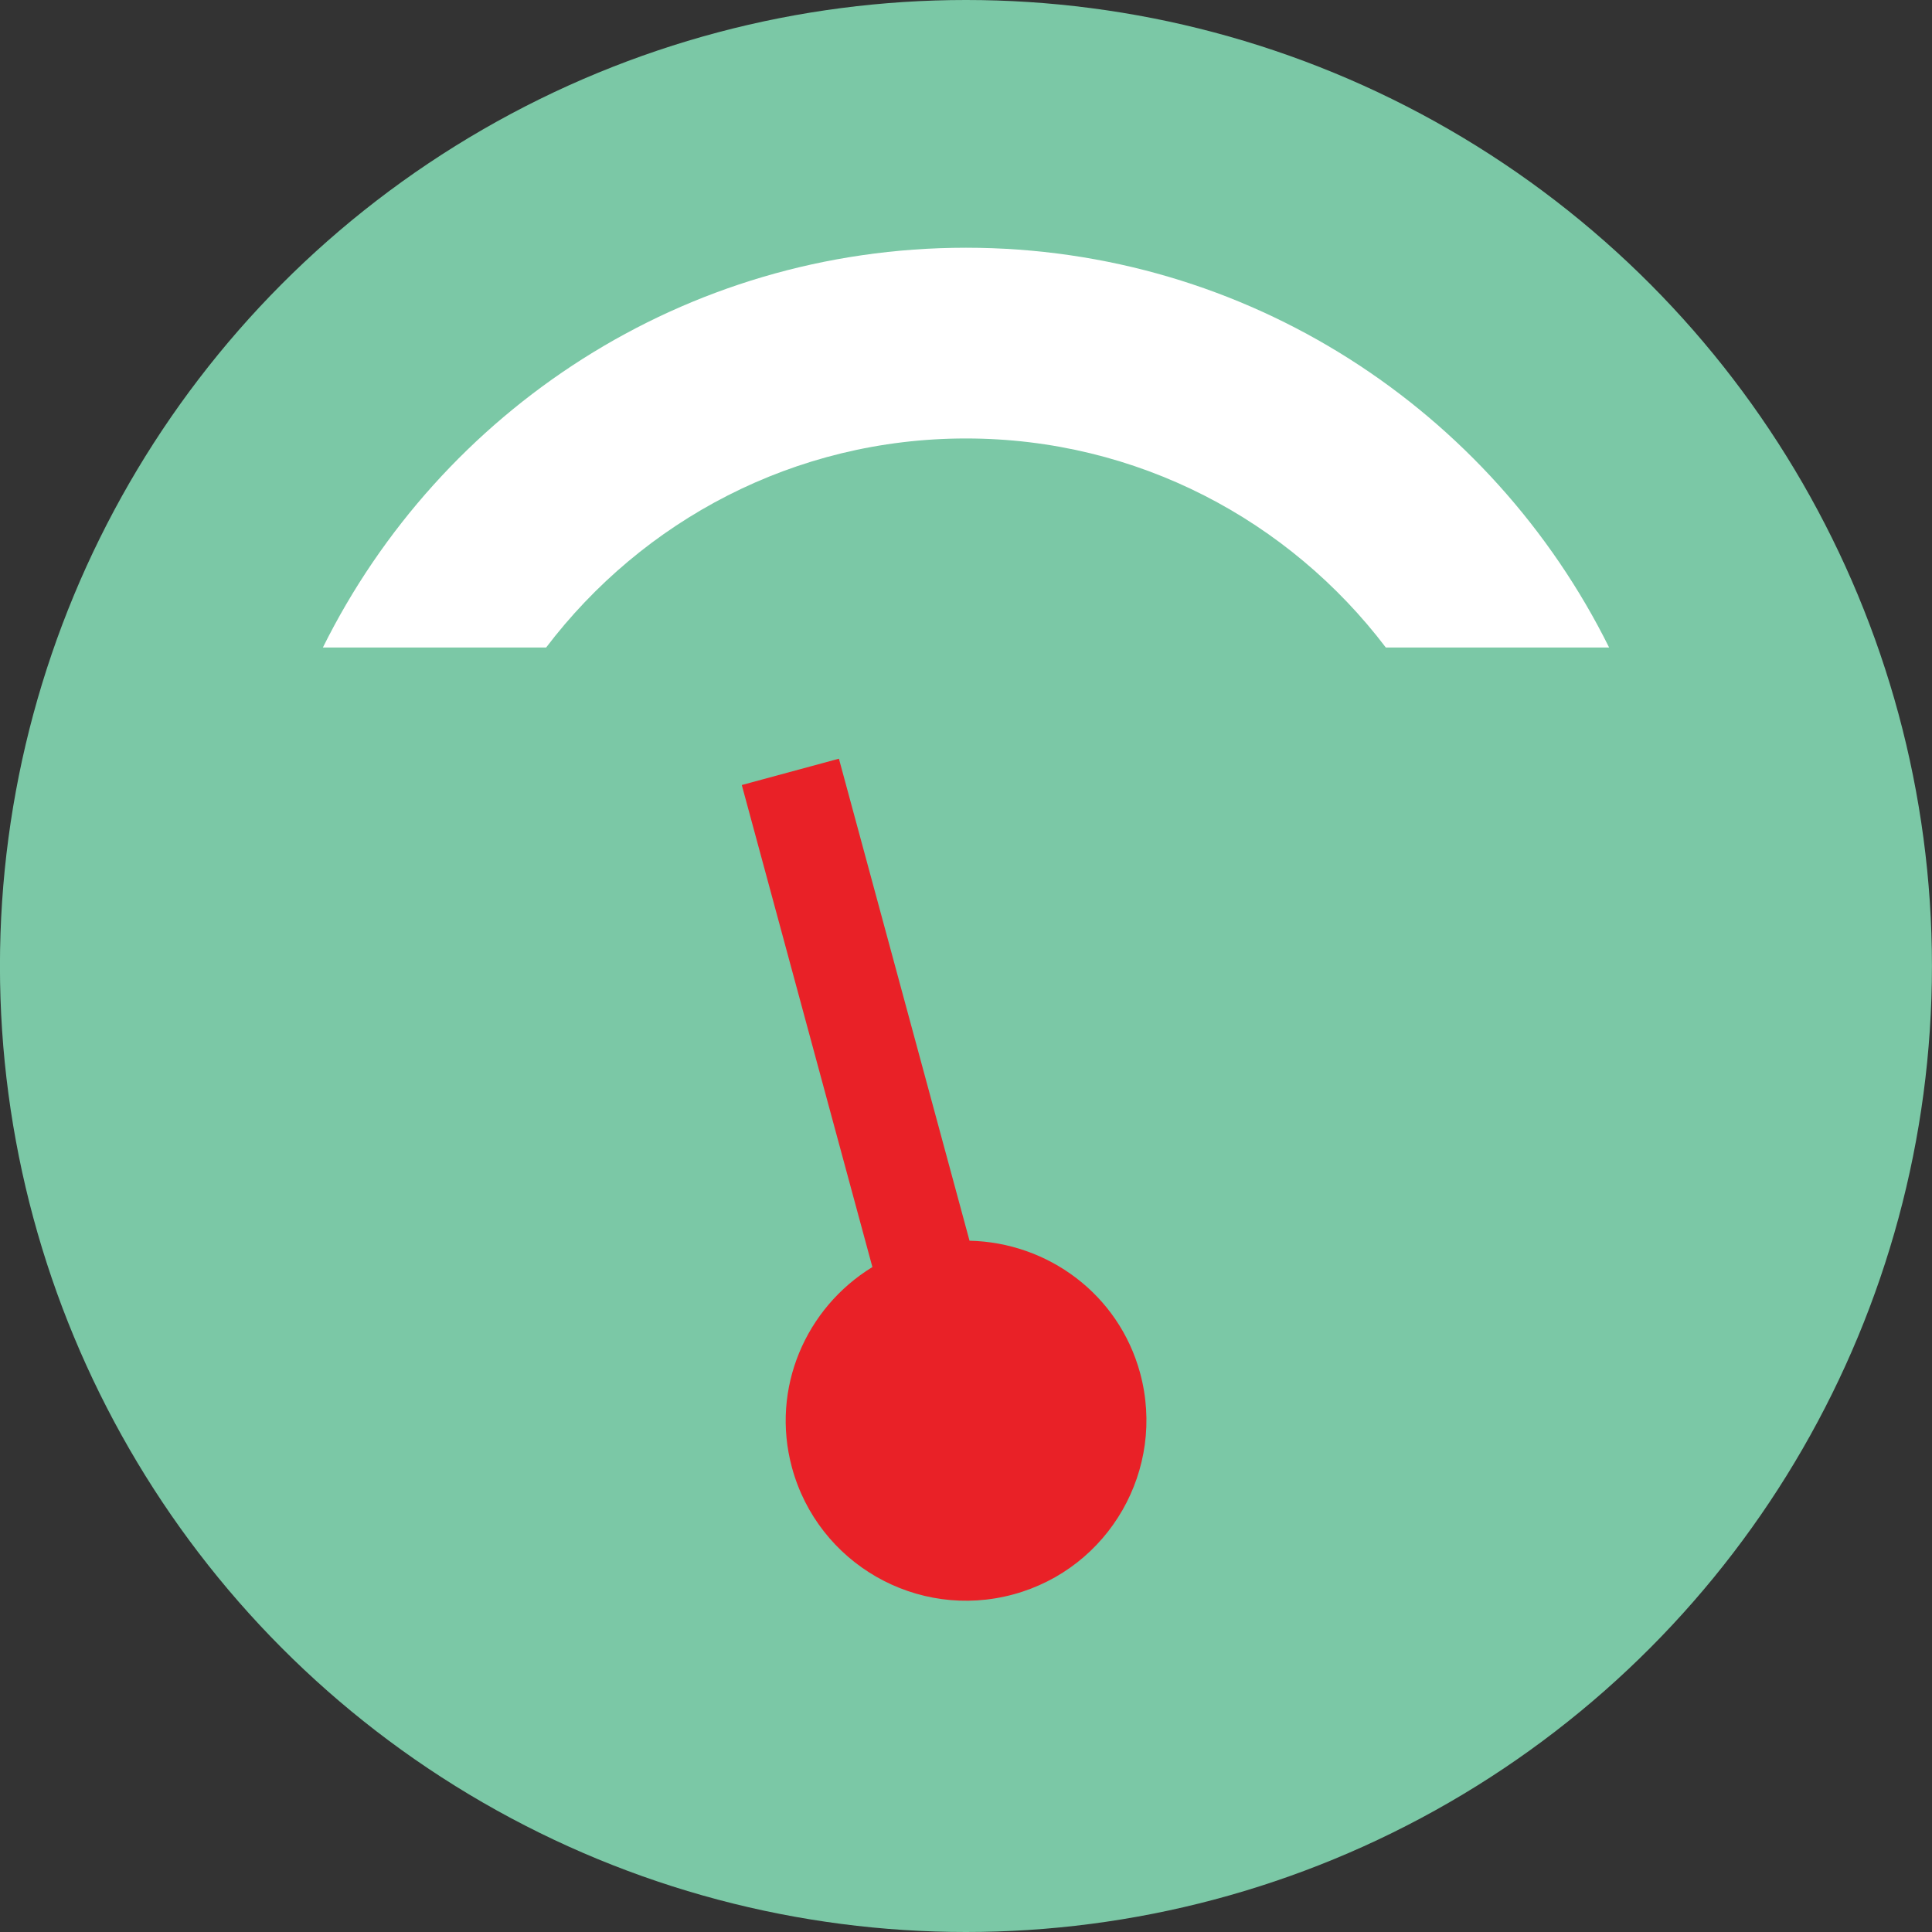 <?xml version="1.0" encoding="utf-8"?>
<!-- Generator: Adobe Illustrator 15.1.0, SVG Export Plug-In . SVG Version: 6.00 Build 0)  -->
<!DOCTYPE svg PUBLIC "-//W3C//DTD SVG 1.1//EN" "http://www.w3.org/Graphics/SVG/1.1/DTD/svg11.dtd">
<svg version="1.1" id="Layer_1" xmlns="http://www.w3.org/2000/svg" xmlns:xlink="http://www.w3.org/1999/xlink" x="0px" y="0px"
	 width="40px" height="40px" viewBox="0 0 40 40" enable-background="new 0 0 40 40" xml:space="preserve">
<rect x="0" y="0" width="40" height="40" fill="#333333" stroke="none"/>
<g>
	<circle fill="#7BC8A6" cx="19.999" cy="20" r="20"/>
	<g>
		<path fill="#FFFFFF" d="M19.999,9.078c3.553,0,6.699,1.702,8.693,4.328h4.623c-2.433-4.901-7.474-8.277-13.316-8.277
			c-5.842,0-10.882,3.376-13.314,8.277h4.622C13.302,10.78,16.447,9.078,19.999,9.078z"/>
	</g>
	<path fill-rule="evenodd" clip-rule="evenodd" fill="#E92127" d="M20.073,25.688l-2.704-9.98l-2.011,0.545l2.704,9.98
		c-1.379,0.844-2.109,2.51-1.666,4.149c0.54,1.991,2.592,3.168,4.582,2.629c1.99-0.54,3.166-2.591,2.627-4.583
		C23.16,26.791,21.689,25.722,20.073,25.688z"/>
</g>
</svg>
